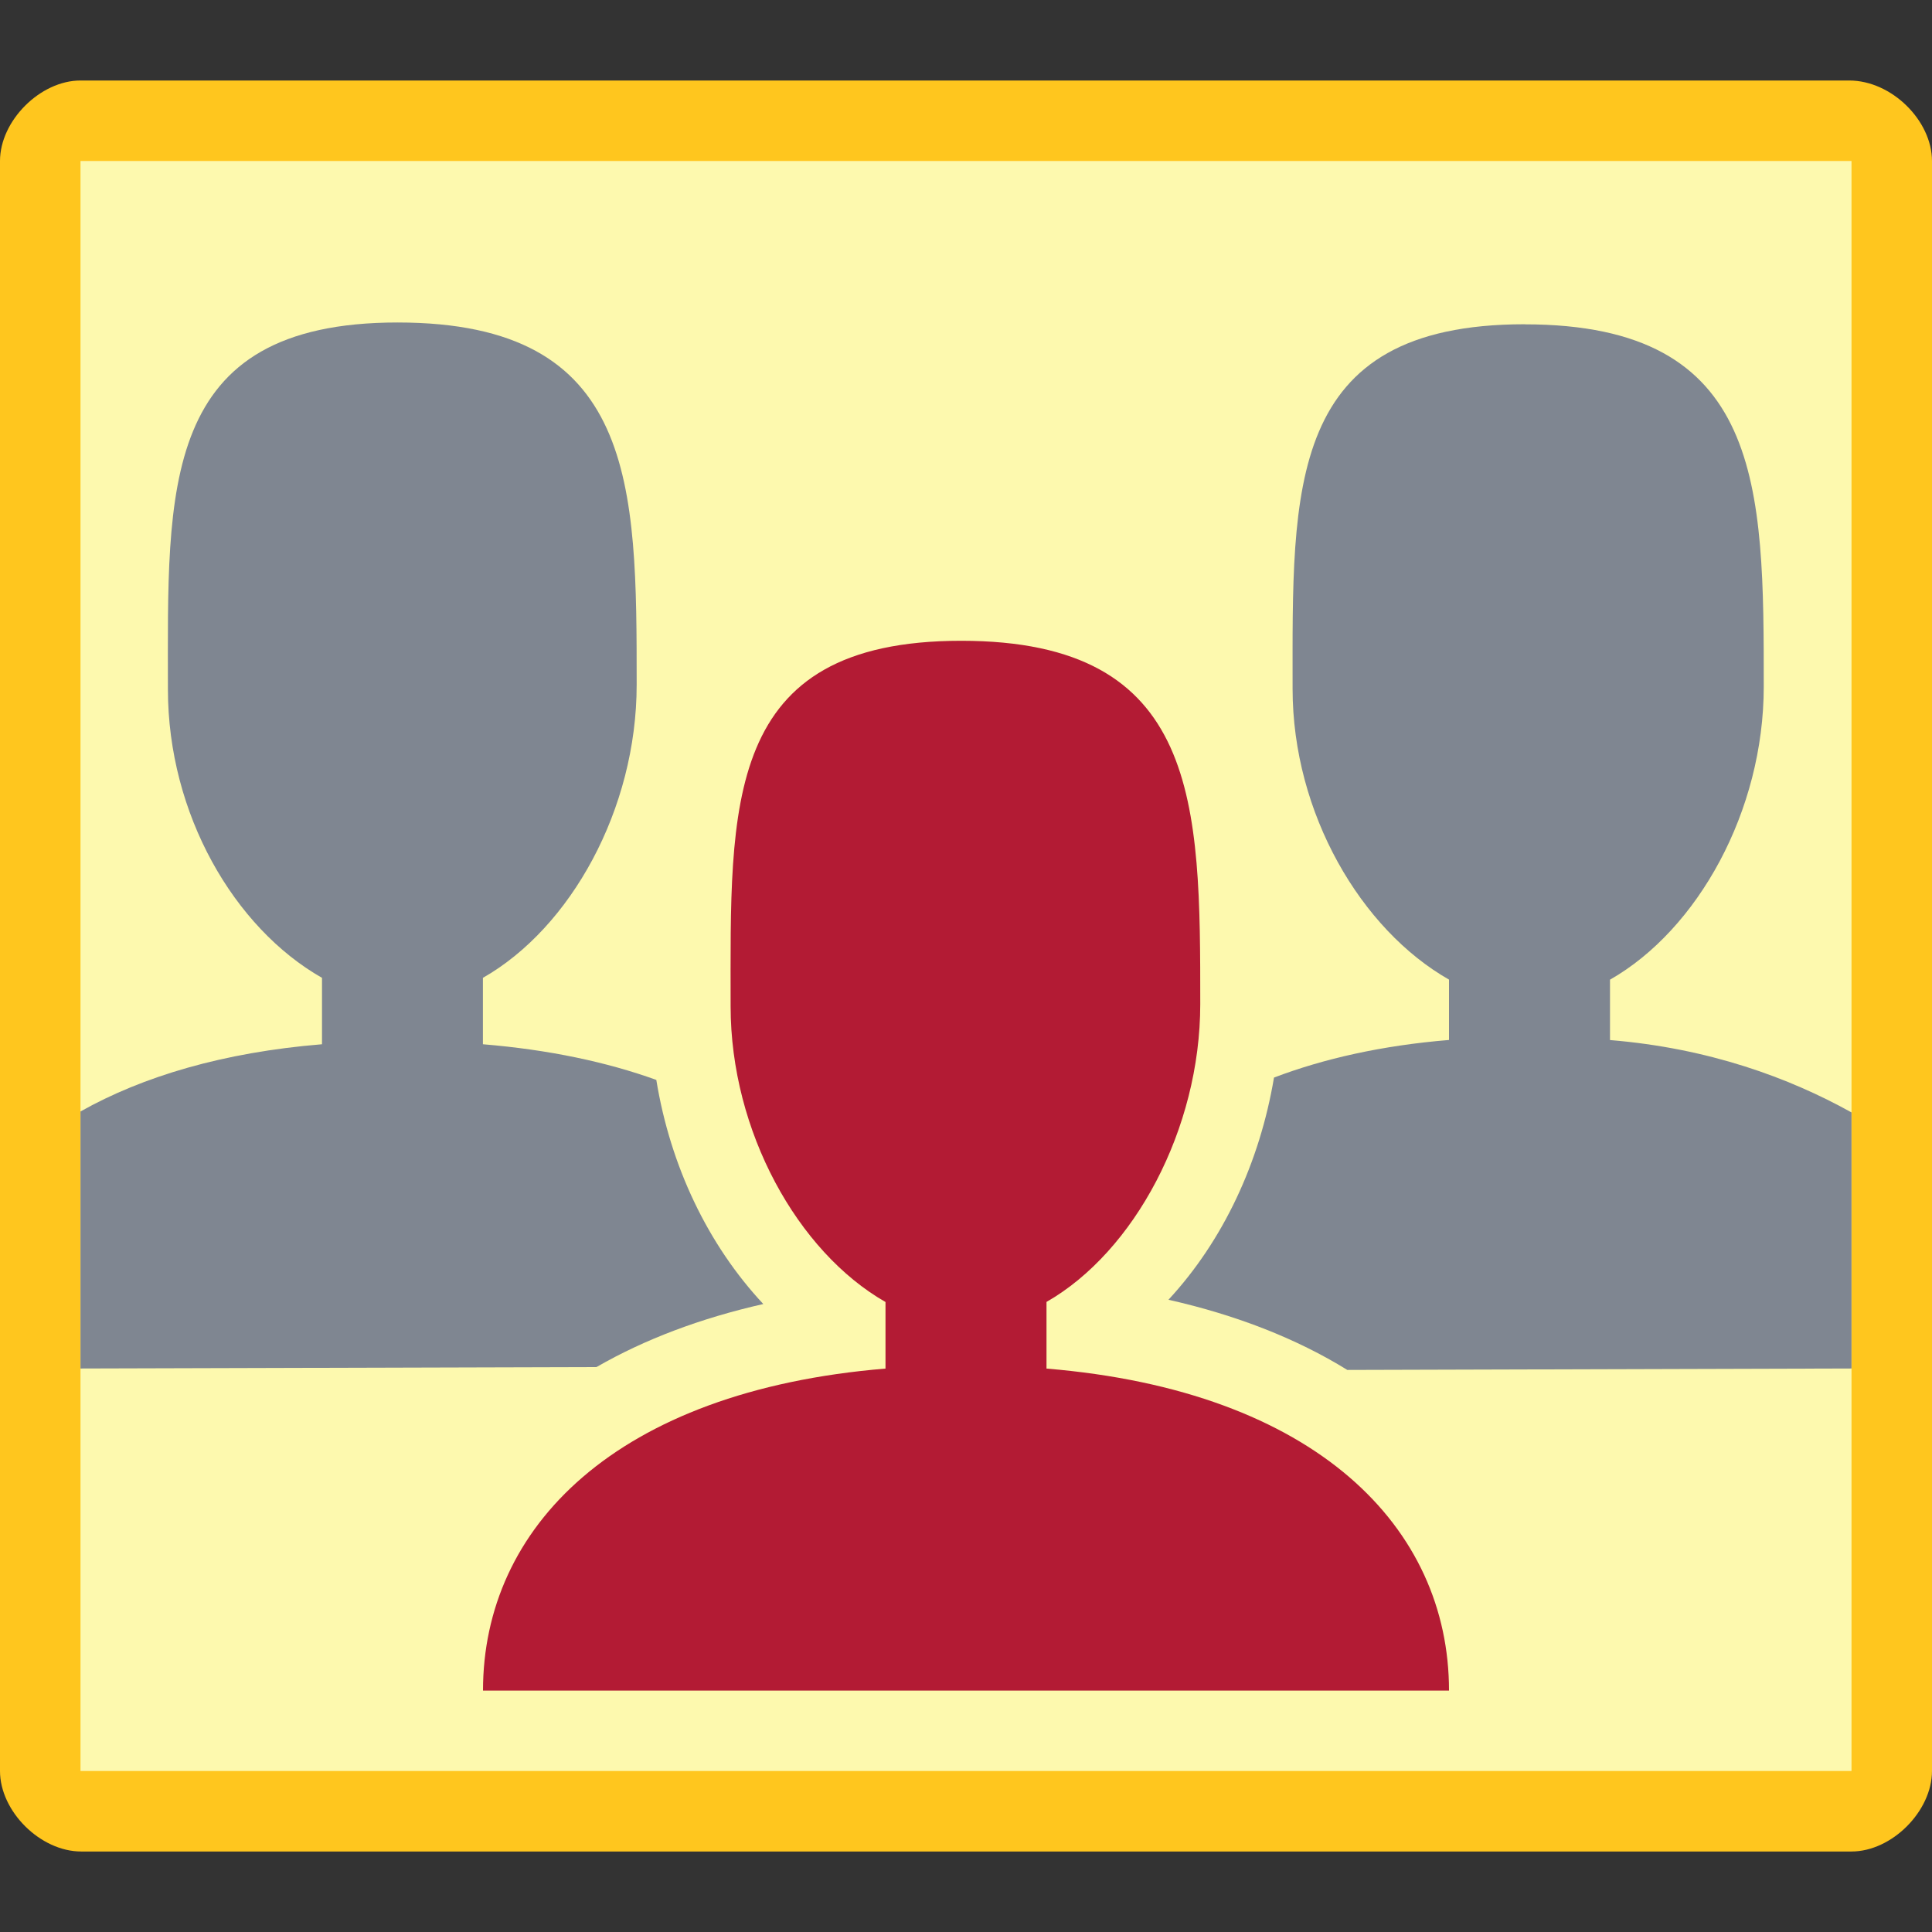 <!-- Generated by IcoMoon.io -->
<svg version="1.1" xmlns="http://www.w3.org/2000/svg" width="24" height="24" viewBox="0 0 24 24">
<rect x="0" y="0" width="24" height="24" fill="#333333" stroke="none"/>
<title>orgunit</title>
<path fill="#ffc61e" d="M22.971 1c0.529 0 1.029 0.5 1.029 1v19.999c0 0.501-0.5 1.001-1 1.001h-21.991c-0.509 0-1.009-0.5-1.009-1v-20c0-0.5 0.5-1 1-1z"></path>
<path fill="#fdf9ae" d="M1 2h22v20h-22v-20z"></path>
<path fill="#7f8691" d="M18.94 4.028c-2.97 0-2.883 2.044-2.883 4.529 0 1.548 0.852 2.992 1.943 3.612v0.75c-0.829 0.068-1.553 0.231-2.174 0.467-0.177 1.054-0.631 2.026-1.311 2.76 0.847 0.191 1.592 0.483 2.222 0.872l6.263-0.018v-3.181c-0.773-0.43-1.771-0.798-3-0.899v-0.75c1.090-0.621 1.91-2.094 1.91-3.641 0-2.485-0-4.5-2.97-4.5z"></path>
<path fill="#7f8691" d="M4.94 4.006c-2.97 0-2.854 2.073-2.854 4.558 0 1.548 0.823 2.963 1.914 3.583v0.825c-1.229 0.101-2.227 0.4-3 0.835v3.193l6.41-0.018c0.597-0.344 1.291-0.606 2.072-0.783-0.689-0.737-1.155-1.716-1.329-2.784-0.616-0.222-1.333-0.375-2.154-0.443v-0.825c1.090-0.621 1.91-2.094 1.91-3.641 0-2.485-0-4.5-2.97-4.5z"></path>
<path fill="#b31b34" d="M13 17v-0.827c1.090-0.623 1.91-2.147 1.91-3.699 0-2.493 0-4.514-2.97-4.514s-2.864 2.048-2.864 4.541c0 1.553 0.834 3.050 1.924 3.673v0.827c-3.358 0.278-5 1.979-5 4h12c0-2.021-1.642-3.722-5-4z"></path>
</svg>
